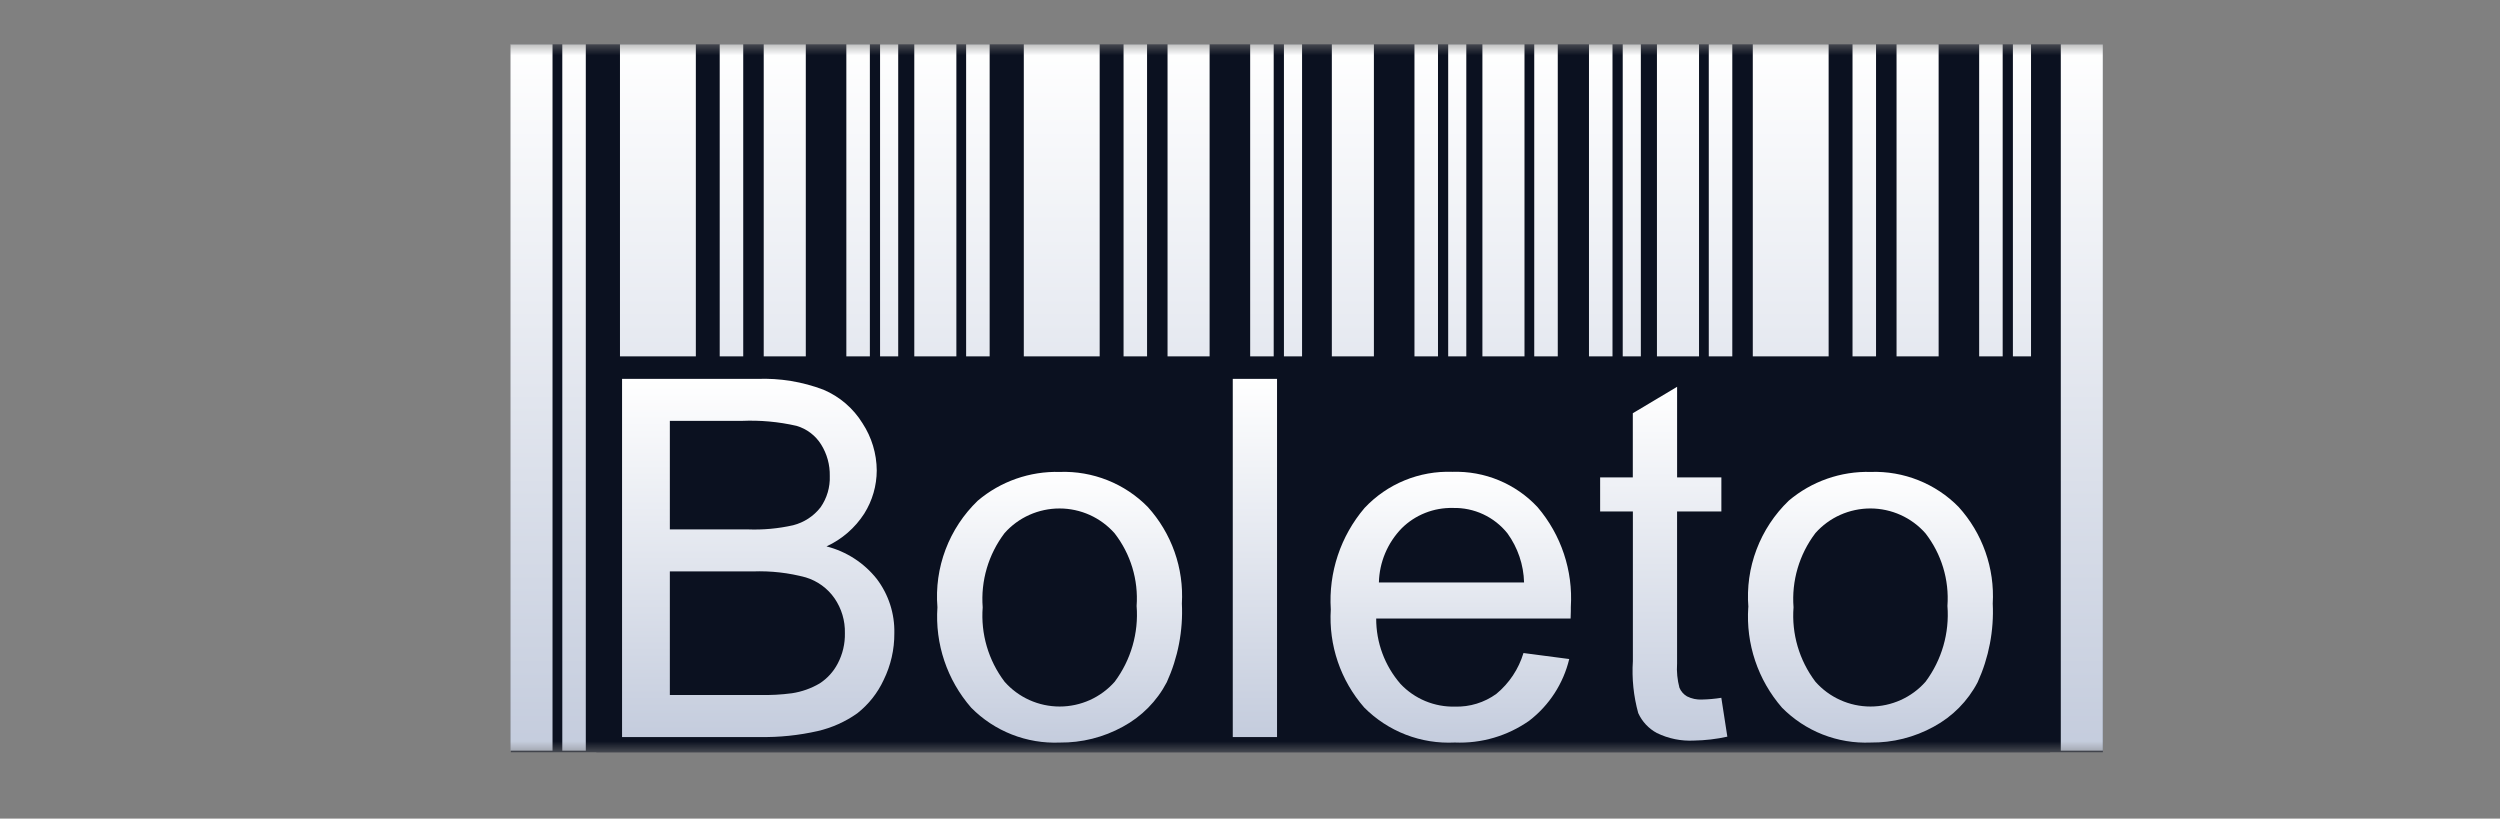 <svg width="113" height="37" viewBox="0 0 113 37" fill="none" xmlns="http://www.w3.org/2000/svg">
<rect x="0" y="0" width="113" height="37" fill="#808080" stroke="none"/>
<mask id="mask0_588_38294" style="mask-type:luminance" maskUnits="userSpaceOnUse" x="22" y="2" width="74" height="33">
<path d="M96 2.002H22V34.002H96V2.002Z" fill="white"/>
</mask>
<g mask="url(#mask0_588_38294)">
<path d="M95.05 2.002H23.09V34.002H95.05V2.002Z" fill="#0B1120"/>
<path d="M31.452 2.003H28.023V33.93H31.452V2.003Z" fill="url(#paint0_linear_588_38294)"/>
<path d="M33.594 2.003H32.531V33.93H33.594V2.003Z" fill="url(#paint1_linear_588_38294)"/>
<path d="M36.422 2.003H34.52V33.93H36.422V2.003Z" fill="url(#paint2_linear_588_38294)"/>
<path d="M39.318 2.003H38.255V33.93H39.318V2.003Z" fill="url(#paint3_linear_588_38294)"/>
<path d="M40.599 2.003H39.779V33.93H40.599V2.003Z" fill="url(#paint4_linear_588_38294)"/>
<path d="M26.478 2.003H25.416V33.93H26.478V2.003Z" fill="url(#paint5_linear_588_38294)"/>
<path d="M24.974 2.003H23.072V33.93H24.974V2.003Z" fill="url(#paint6_linear_588_38294)"/>
<path d="M49.705 2.003H46.276V33.93H49.705V2.003Z" fill="url(#paint7_linear_588_38294)"/>
<path d="M51.847 2.003H50.785V33.93H51.847V2.003Z" fill="url(#paint8_linear_588_38294)"/>
<path d="M54.674 2.003H52.773V33.93H54.674V2.003Z" fill="url(#paint9_linear_588_38294)"/>
<path d="M57.571 2.003H56.508V33.93H57.571V2.003Z" fill="url(#paint10_linear_588_38294)"/>
<path d="M58.853 2.003H58.034V33.93H58.853V2.003Z" fill="url(#paint11_linear_588_38294)"/>
<path d="M44.732 2.003H43.669V33.93H44.732V2.003Z" fill="url(#paint12_linear_588_38294)"/>
<path d="M43.228 2.003H41.326V33.93H43.228V2.003Z" fill="url(#paint13_linear_588_38294)"/>
<path d="M62.1 2.003H60.199V33.93H62.1V2.003Z" fill="url(#paint14_linear_588_38294)"/>
<path d="M64.997 2.003H63.934V33.93H64.997V2.003Z" fill="url(#paint15_linear_588_38294)"/>
<path d="M66.277 2.003H65.458V33.93H66.277V2.003Z" fill="url(#paint16_linear_588_38294)"/>
<path d="M70.411 2.003H69.348V33.93H70.411V2.003Z" fill="url(#paint17_linear_588_38294)"/>
<path d="M68.907 2.003H67.005V33.93H68.907V2.003Z" fill="url(#paint18_linear_588_38294)"/>
<path d="M72.885 2.003H71.822V33.93H72.885V2.003Z" fill="url(#paint19_linear_588_38294)"/>
<path d="M74.166 2.003H73.347V33.93H74.166V2.003Z" fill="url(#paint20_linear_588_38294)"/>
<path d="M78.3 2.003H77.237V33.93H78.3V2.003Z" fill="url(#paint21_linear_588_38294)"/>
<path d="M76.796 2.003H74.894V33.93H76.796V2.003Z" fill="url(#paint22_linear_588_38294)"/>
<path d="M82.654 2.003H79.226V33.93H82.654V2.003Z" fill="url(#paint23_linear_588_38294)"/>
<path d="M84.797 2.003H83.734V33.93H84.797V2.003Z" fill="url(#paint24_linear_588_38294)"/>
<path d="M87.626 2.003H85.724V33.93H87.626V2.003Z" fill="url(#paint25_linear_588_38294)"/>
<path d="M90.521 2.003H89.458V33.93H90.521V2.003Z" fill="url(#paint26_linear_588_38294)"/>
<path d="M91.802 2.003H90.983V33.93H91.802V2.003Z" fill="url(#paint27_linear_588_38294)"/>
<path d="M95.05 2.003H93.148V33.93H95.05V2.003Z" fill="url(#paint28_linear_588_38294)"/>
<path d="M92.664 16.108H26.951V34.002H92.664V16.108Z" fill="#0B1120"/>
<path d="M28.117 33.316V17.126H34.23C35.251 17.087 36.269 17.253 37.223 17.616C37.954 17.927 38.569 18.456 38.985 19.13C39.401 19.765 39.624 20.506 39.629 21.264C39.627 21.954 39.432 22.63 39.064 23.216C38.649 23.861 38.057 24.375 37.358 24.697C38.256 24.926 39.054 25.442 39.629 26.166C40.164 26.871 40.444 27.736 40.424 28.619C40.43 29.353 40.264 30.078 39.94 30.737C39.667 31.326 39.258 31.842 38.746 32.244C38.21 32.623 37.605 32.894 36.965 33.043C36.102 33.239 35.219 33.33 34.335 33.314L28.117 33.316ZM30.277 23.929H33.797C34.486 23.956 35.177 23.893 35.85 23.741C36.342 23.616 36.778 23.331 37.089 22.931C37.379 22.516 37.525 22.018 37.506 21.513C37.517 21.012 37.381 20.519 37.116 20.093C36.862 19.685 36.467 19.385 36.005 19.249C35.194 19.063 34.362 18.987 33.531 19.023H30.277V23.929ZM30.277 31.413H34.331C34.822 31.426 35.314 31.399 35.802 31.334C36.241 31.267 36.663 31.117 37.045 30.893C37.394 30.668 37.677 30.356 37.867 29.988C38.089 29.566 38.199 29.095 38.189 28.619C38.203 28.057 38.039 27.505 37.719 27.041C37.406 26.591 36.949 26.259 36.423 26.099C35.648 25.89 34.846 25.799 34.044 25.828H30.277V31.413Z" fill="url(#paint29_linear_588_38294)"/>
<path d="M42.372 27.447C42.299 26.56 42.425 25.669 42.74 24.836C43.055 24.003 43.552 23.25 44.195 22.631C45.227 21.757 46.549 21.294 47.904 21.331C48.641 21.305 49.375 21.433 50.06 21.706C50.744 21.978 51.364 22.39 51.879 22.914C52.414 23.505 52.825 24.195 53.09 24.944C53.355 25.694 53.467 26.489 53.421 27.282C53.48 28.504 53.246 29.722 52.739 30.836C52.294 31.69 51.601 32.391 50.75 32.849C49.879 33.327 48.899 33.574 47.904 33.565C47.163 33.595 46.424 33.471 45.734 33.199C45.044 32.928 44.419 32.516 43.899 31.989C42.807 30.735 42.258 29.102 42.372 27.447ZM44.418 27.448C44.325 28.652 44.676 29.849 45.407 30.814C45.718 31.166 46.1 31.448 46.53 31.642C46.959 31.835 47.425 31.935 47.896 31.935C48.367 31.935 48.833 31.835 49.262 31.642C49.691 31.448 50.074 31.166 50.385 30.814C51.119 29.828 51.471 28.612 51.375 27.389C51.46 26.208 51.105 25.038 50.378 24.102C50.067 23.751 49.685 23.47 49.257 23.276C48.829 23.084 48.364 22.983 47.894 22.983C47.424 22.982 46.959 23.081 46.53 23.272C46.101 23.464 45.718 23.744 45.407 24.095C44.677 25.057 44.325 26.251 44.418 27.453" fill="url(#paint30_linear_588_38294)"/>
<path d="M57.722 17.125H55.721V33.315H57.722V17.125Z" fill="url(#paint31_linear_588_38294)"/>
<path d="M68.861 29.517L70.929 29.788C70.665 30.893 70.029 31.876 69.126 32.573C68.144 33.264 66.959 33.613 65.757 33.563C65.001 33.601 64.246 33.479 63.541 33.207C62.836 32.934 62.196 32.516 61.664 31.981C60.594 30.757 60.051 29.164 60.152 27.545C60.046 25.878 60.593 24.234 61.679 22.959C62.185 22.42 62.8 21.995 63.485 21.714C64.17 21.432 64.907 21.3 65.647 21.327C66.368 21.303 67.085 21.433 67.749 21.709C68.414 21.985 69.012 22.401 69.501 22.927C70.566 24.178 71.103 25.79 71.002 27.426C71.002 27.543 71.002 27.72 70.991 27.959H62.204C62.2 29.044 62.591 30.093 63.303 30.914C63.617 31.247 63.999 31.511 64.423 31.688C64.847 31.864 65.303 31.95 65.762 31.939C66.433 31.959 67.092 31.756 67.635 31.363C68.218 30.881 68.644 30.239 68.861 29.517ZM62.319 26.328H68.888C68.868 25.53 68.606 24.757 68.138 24.109C67.844 23.74 67.468 23.445 67.04 23.245C66.612 23.046 66.144 22.948 65.671 22.96C65.244 22.95 64.819 23.025 64.421 23.183C64.024 23.34 63.663 23.575 63.36 23.875C62.718 24.534 62.348 25.41 62.326 26.328" fill="url(#paint32_linear_588_38294)"/>
<path d="M77.804 31.541L78.076 33.297C77.583 33.406 77.08 33.465 76.575 33.474C75.993 33.505 75.412 33.387 74.889 33.132C74.517 32.931 74.222 32.615 74.048 32.231C73.837 31.466 73.755 30.671 73.806 29.879V23.118H72.326V21.579H73.803V18.678L75.805 17.483V21.579H77.806V23.117H75.804V29.991C75.779 30.36 75.816 30.73 75.911 31.088C75.98 31.25 76.099 31.386 76.252 31.476C76.463 31.582 76.698 31.632 76.934 31.619C77.226 31.613 77.517 31.586 77.805 31.54" fill="url(#paint33_linear_588_38294)"/>
<path d="M79.027 27.447C78.955 26.56 79.08 25.668 79.396 24.836C79.711 24.003 80.208 23.25 80.851 22.631C81.883 21.757 83.205 21.293 84.561 21.331C85.297 21.306 86.03 21.434 86.713 21.707C87.396 21.979 88.015 22.39 88.529 22.914C89.064 23.504 89.476 24.194 89.74 24.944C90.005 25.694 90.118 26.488 90.072 27.282C90.13 28.503 89.897 29.721 89.39 30.836C88.944 31.69 88.251 32.391 87.4 32.849C86.529 33.327 85.549 33.574 84.555 33.564C83.814 33.595 83.074 33.47 82.384 33.199C81.694 32.928 81.069 32.515 80.549 31.989C79.458 30.735 78.909 29.103 79.022 27.448M81.068 27.448C80.975 28.652 81.327 29.849 82.057 30.814C82.368 31.166 82.751 31.448 83.18 31.641C83.609 31.835 84.075 31.935 84.546 31.935C85.017 31.935 85.483 31.835 85.913 31.641C86.342 31.448 86.725 31.166 87.035 30.814C87.769 29.828 88.12 28.611 88.024 27.388C88.11 26.208 87.755 25.038 87.028 24.102C86.718 23.751 86.335 23.469 85.907 23.276C85.479 23.083 85.014 22.983 84.544 22.982C84.074 22.982 83.609 23.081 83.18 23.272C82.751 23.464 82.369 23.744 82.057 24.095C81.327 25.057 80.975 26.251 81.068 27.452" fill="url(#paint34_linear_588_38294)"/>
</g>
<defs>
<linearGradient id="paint0_linear_588_38294" x1="29.737" y1="2.003" x2="29.737" y2="33.93" gradientUnits="userSpaceOnUse">
<stop stop-color="white"/>
<stop offset="1" stop-color="#C4CCDD"/>
</linearGradient>
<linearGradient id="paint1_linear_588_38294" x1="33.063" y1="2.003" x2="33.063" y2="33.93" gradientUnits="userSpaceOnUse">
<stop stop-color="white"/>
<stop offset="1" stop-color="#C4CCDD"/>
</linearGradient>
<linearGradient id="paint2_linear_588_38294" x1="35.471" y1="2.003" x2="35.471" y2="33.93" gradientUnits="userSpaceOnUse">
<stop stop-color="white"/>
<stop offset="1" stop-color="#C4CCDD"/>
</linearGradient>
<linearGradient id="paint3_linear_588_38294" x1="38.787" y1="2.003" x2="38.787" y2="33.93" gradientUnits="userSpaceOnUse">
<stop stop-color="white"/>
<stop offset="1" stop-color="#C4CCDD"/>
</linearGradient>
<linearGradient id="paint4_linear_588_38294" x1="40.189" y1="2.003" x2="40.189" y2="33.93" gradientUnits="userSpaceOnUse">
<stop stop-color="white"/>
<stop offset="1" stop-color="#C4CCDD"/>
</linearGradient>
<linearGradient id="paint5_linear_588_38294" x1="25.947" y1="2.003" x2="25.947" y2="33.93" gradientUnits="userSpaceOnUse">
<stop stop-color="white"/>
<stop offset="1" stop-color="#C4CCDD"/>
</linearGradient>
<linearGradient id="paint6_linear_588_38294" x1="24.023" y1="2.003" x2="24.023" y2="33.93" gradientUnits="userSpaceOnUse">
<stop stop-color="white"/>
<stop offset="1" stop-color="#C4CCDD"/>
</linearGradient>
<linearGradient id="paint7_linear_588_38294" x1="47.99" y1="2.003" x2="47.99" y2="33.93" gradientUnits="userSpaceOnUse">
<stop stop-color="white"/>
<stop offset="1" stop-color="#C4CCDD"/>
</linearGradient>
<linearGradient id="paint8_linear_588_38294" x1="51.316" y1="2.003" x2="51.316" y2="33.93" gradientUnits="userSpaceOnUse">
<stop stop-color="white"/>
<stop offset="1" stop-color="#C4CCDD"/>
</linearGradient>
<linearGradient id="paint9_linear_588_38294" x1="53.724" y1="2.003" x2="53.724" y2="33.93" gradientUnits="userSpaceOnUse">
<stop stop-color="white"/>
<stop offset="1" stop-color="#C4CCDD"/>
</linearGradient>
<linearGradient id="paint10_linear_588_38294" x1="57.04" y1="2.003" x2="57.04" y2="33.93" gradientUnits="userSpaceOnUse">
<stop stop-color="white"/>
<stop offset="1" stop-color="#C4CCDD"/>
</linearGradient>
<linearGradient id="paint11_linear_588_38294" x1="58.443" y1="2.003" x2="58.443" y2="33.93" gradientUnits="userSpaceOnUse">
<stop stop-color="white"/>
<stop offset="1" stop-color="#C4CCDD"/>
</linearGradient>
<linearGradient id="paint12_linear_588_38294" x1="44.2" y1="2.003" x2="44.2" y2="33.93" gradientUnits="userSpaceOnUse">
<stop stop-color="white"/>
<stop offset="1" stop-color="#C4CCDD"/>
</linearGradient>
<linearGradient id="paint13_linear_588_38294" x1="42.277" y1="2.003" x2="42.277" y2="33.93" gradientUnits="userSpaceOnUse">
<stop stop-color="white"/>
<stop offset="1" stop-color="#C4CCDD"/>
</linearGradient>
<linearGradient id="paint14_linear_588_38294" x1="61.15" y1="2.003" x2="61.149" y2="33.93" gradientUnits="userSpaceOnUse">
<stop stop-color="white"/>
<stop offset="1" stop-color="#C4CCDD"/>
</linearGradient>
<linearGradient id="paint15_linear_588_38294" x1="64.466" y1="2.003" x2="64.466" y2="33.93" gradientUnits="userSpaceOnUse">
<stop stop-color="white"/>
<stop offset="1" stop-color="#C4CCDD"/>
</linearGradient>
<linearGradient id="paint16_linear_588_38294" x1="65.868" y1="2.003" x2="65.868" y2="33.93" gradientUnits="userSpaceOnUse">
<stop stop-color="white"/>
<stop offset="1" stop-color="#C4CCDD"/>
</linearGradient>
<linearGradient id="paint17_linear_588_38294" x1="69.88" y1="2.003" x2="69.879" y2="33.93" gradientUnits="userSpaceOnUse">
<stop stop-color="white"/>
<stop offset="1" stop-color="#C4CCDD"/>
</linearGradient>
<linearGradient id="paint18_linear_588_38294" x1="67.956" y1="2.003" x2="67.956" y2="33.93" gradientUnits="userSpaceOnUse">
<stop stop-color="white"/>
<stop offset="1" stop-color="#C4CCDD"/>
</linearGradient>
<linearGradient id="paint19_linear_588_38294" x1="72.354" y1="2.003" x2="72.354" y2="33.93" gradientUnits="userSpaceOnUse">
<stop stop-color="white"/>
<stop offset="1" stop-color="#C4CCDD"/>
</linearGradient>
<linearGradient id="paint20_linear_588_38294" x1="73.757" y1="2.003" x2="73.757" y2="33.93" gradientUnits="userSpaceOnUse">
<stop stop-color="white"/>
<stop offset="1" stop-color="#C4CCDD"/>
</linearGradient>
<linearGradient id="paint21_linear_588_38294" x1="77.769" y1="2.003" x2="77.769" y2="33.93" gradientUnits="userSpaceOnUse">
<stop stop-color="white"/>
<stop offset="1" stop-color="#C4CCDD"/>
</linearGradient>
<linearGradient id="paint22_linear_588_38294" x1="75.845" y1="2.003" x2="75.845" y2="33.93" gradientUnits="userSpaceOnUse">
<stop stop-color="white"/>
<stop offset="1" stop-color="#C4CCDD"/>
</linearGradient>
<linearGradient id="paint23_linear_588_38294" x1="80.94" y1="2.003" x2="80.94" y2="33.93" gradientUnits="userSpaceOnUse">
<stop stop-color="white"/>
<stop offset="1" stop-color="#C4CCDD"/>
</linearGradient>
<linearGradient id="paint24_linear_588_38294" x1="84.265" y1="2.003" x2="84.265" y2="33.93" gradientUnits="userSpaceOnUse">
<stop stop-color="white"/>
<stop offset="1" stop-color="#C4CCDD"/>
</linearGradient>
<linearGradient id="paint25_linear_588_38294" x1="86.675" y1="2.003" x2="86.675" y2="33.93" gradientUnits="userSpaceOnUse">
<stop stop-color="white"/>
<stop offset="1" stop-color="#C4CCDD"/>
</linearGradient>
<linearGradient id="paint26_linear_588_38294" x1="89.989" y1="2.003" x2="89.989" y2="33.93" gradientUnits="userSpaceOnUse">
<stop stop-color="white"/>
<stop offset="1" stop-color="#C4CCDD"/>
</linearGradient>
<linearGradient id="paint27_linear_588_38294" x1="91.393" y1="2.003" x2="91.392" y2="33.93" gradientUnits="userSpaceOnUse">
<stop stop-color="white"/>
<stop offset="1" stop-color="#C4CCDD"/>
</linearGradient>
<linearGradient id="paint28_linear_588_38294" x1="94.099" y1="2.003" x2="94.099" y2="33.93" gradientUnits="userSpaceOnUse">
<stop stop-color="white"/>
<stop offset="1" stop-color="#C4CCDD"/>
</linearGradient>
<linearGradient id="paint29_linear_588_38294" x1="34.271" y1="17.12" x2="34.271" y2="33.316" gradientUnits="userSpaceOnUse">
<stop stop-color="white"/>
<stop offset="1" stop-color="#C4CCDD"/>
</linearGradient>
<linearGradient id="paint30_linear_588_38294" x1="47.891" y1="21.328" x2="47.891" y2="33.569" gradientUnits="userSpaceOnUse">
<stop stop-color="white"/>
<stop offset="1" stop-color="#C4CCDD"/>
</linearGradient>
<linearGradient id="paint31_linear_588_38294" x1="56.721" y1="17.125" x2="56.721" y2="33.315" gradientUnits="userSpaceOnUse">
<stop stop-color="white"/>
<stop offset="1" stop-color="#C4CCDD"/>
</linearGradient>
<linearGradient id="paint32_linear_588_38294" x1="65.577" y1="21.323" x2="65.577" y2="33.57" gradientUnits="userSpaceOnUse">
<stop stop-color="white"/>
<stop offset="1" stop-color="#C4CCDD"/>
</linearGradient>
<linearGradient id="paint33_linear_588_38294" x1="75.201" y1="17.483" x2="75.201" y2="33.479" gradientUnits="userSpaceOnUse">
<stop stop-color="white"/>
<stop offset="1" stop-color="#C4CCDD"/>
</linearGradient>
<linearGradient id="paint34_linear_588_38294" x1="84.544" y1="21.328" x2="84.544" y2="33.569" gradientUnits="userSpaceOnUse">
<stop stop-color="white"/>
<stop offset="1" stop-color="#C4CCDD"/>
</linearGradient>
</defs>
</svg>
